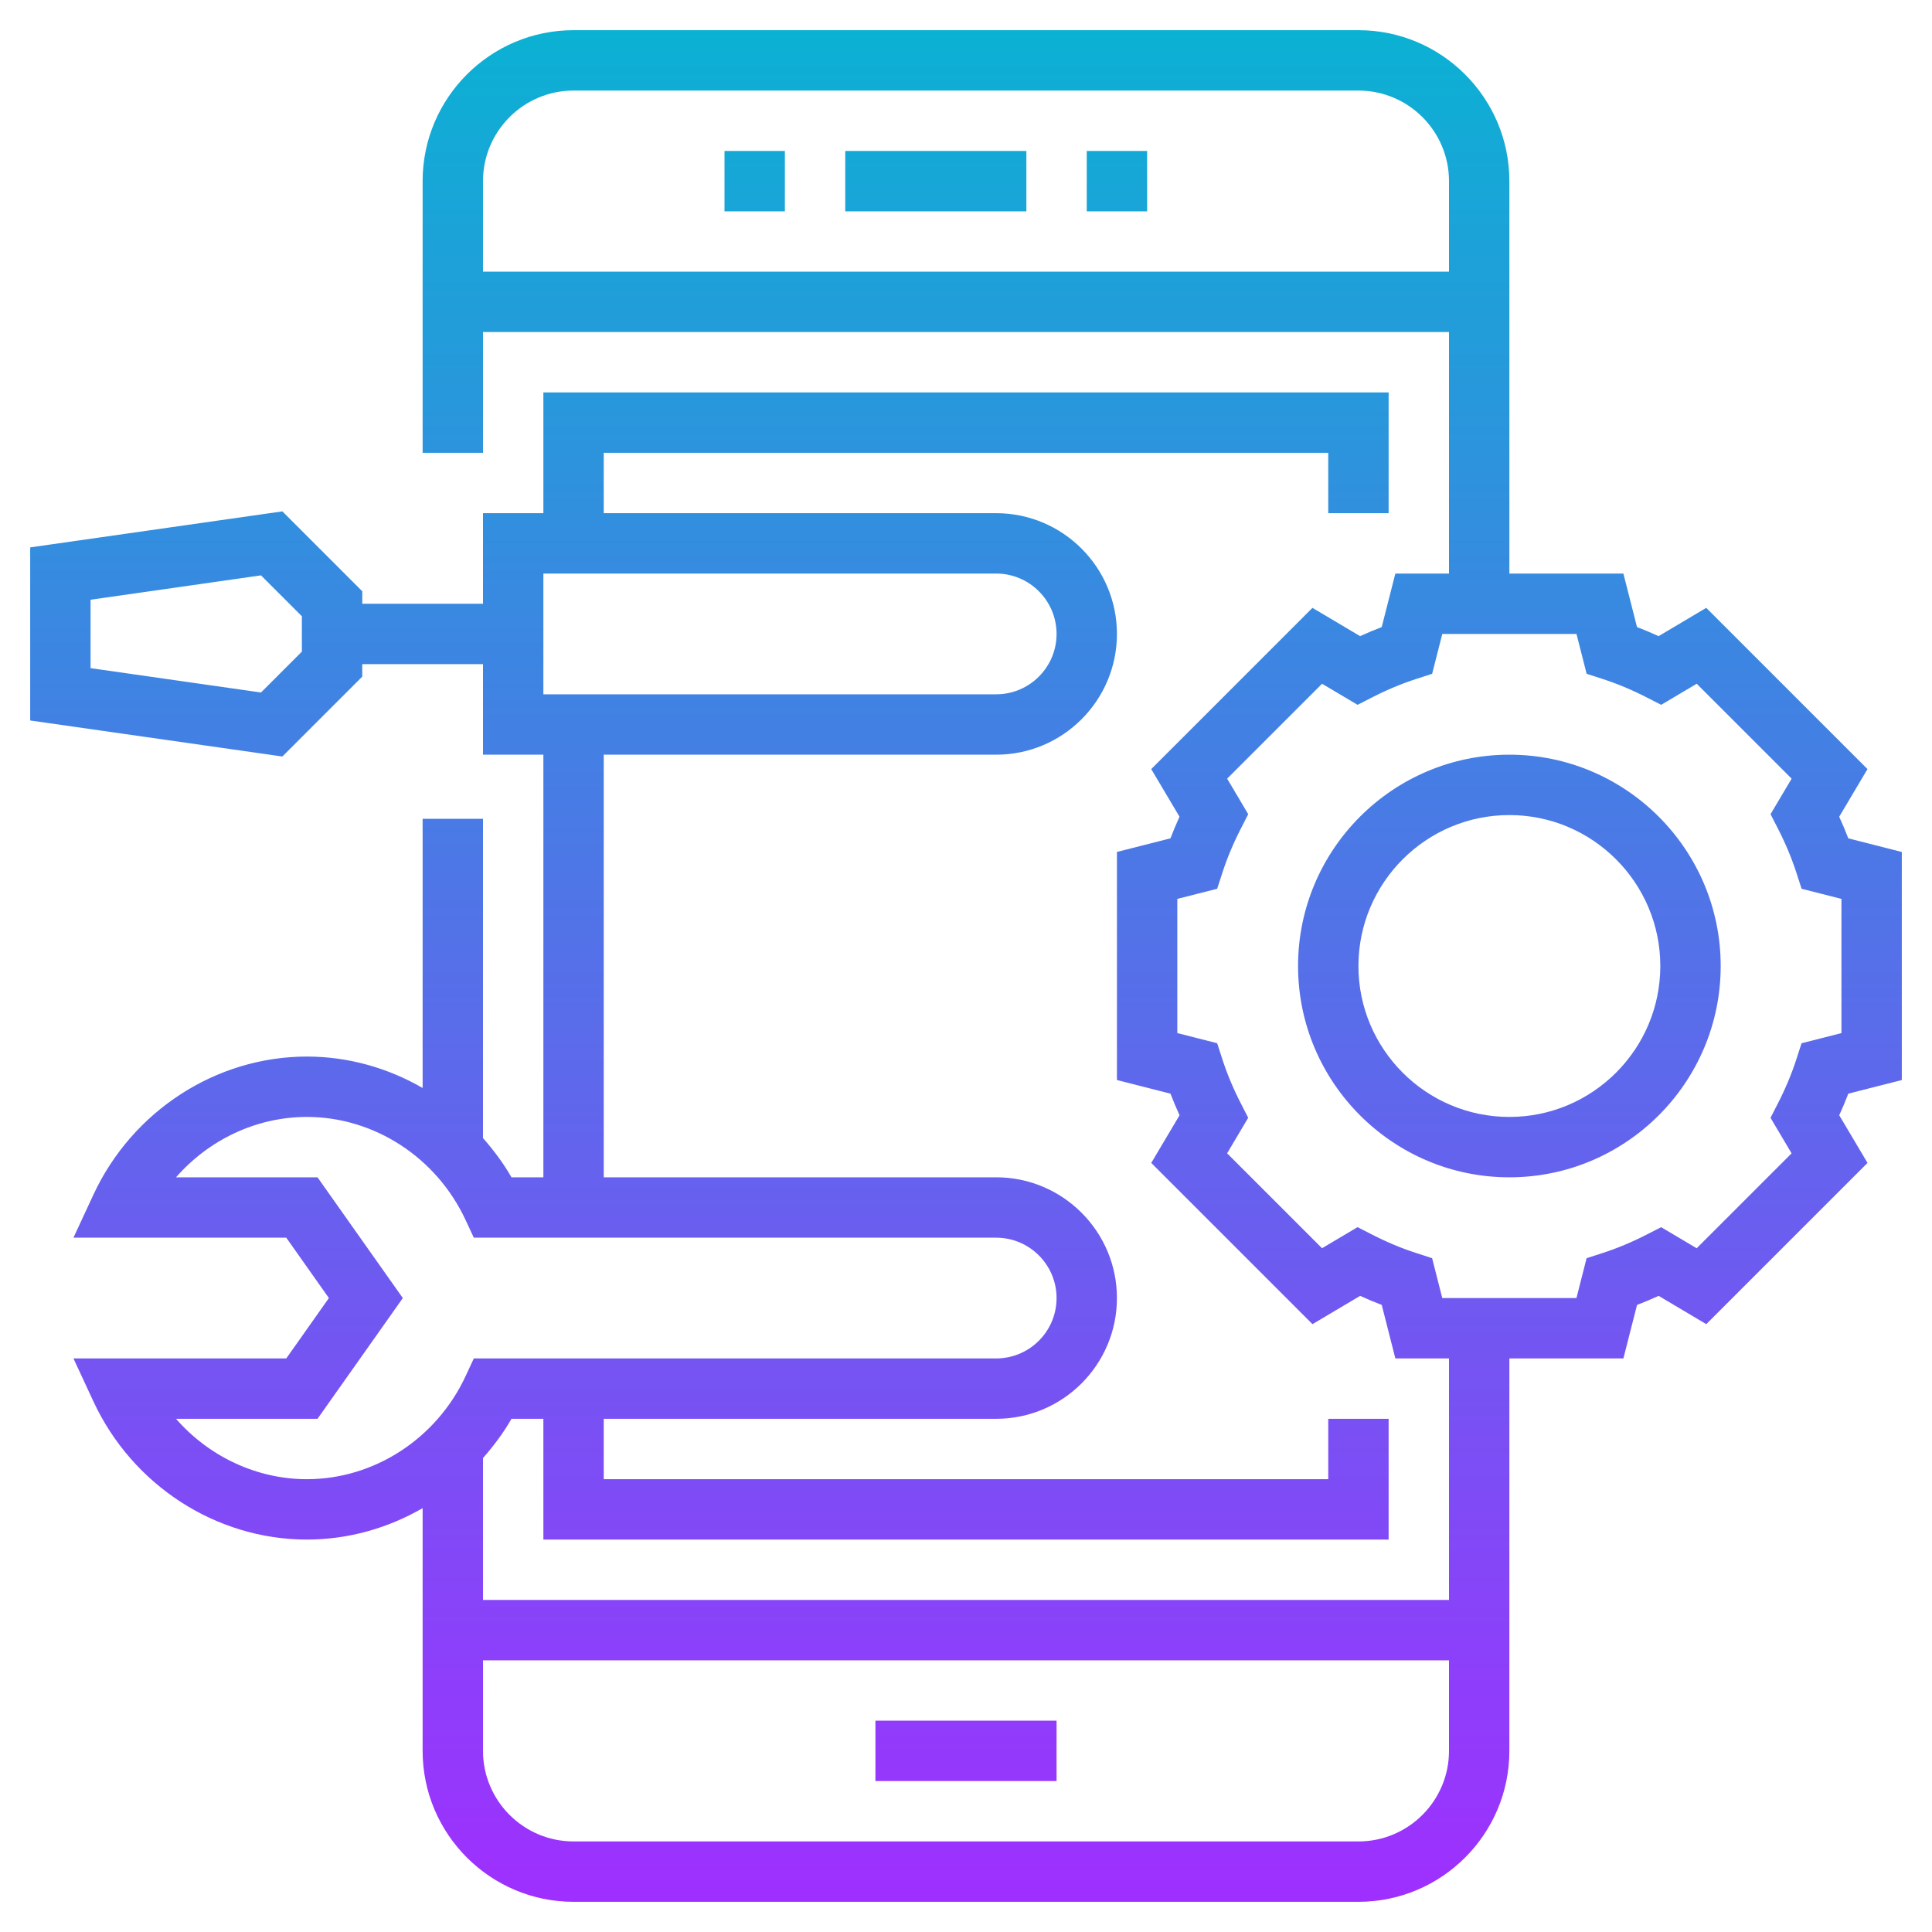 <?xml version="1.0" encoding="iso-8859-1"?>
<!-- Generator: Adobe Illustrator 22.1.0, SVG Export Plug-In . SVG Version: 6.00 Build 0)  -->
<svg xmlns="http://www.w3.org/2000/svg" xmlns:xlink="http://www.w3.org/1999/xlink" version="1.1" id="Layer_1_1_" x="0px" y="0px" viewBox="0 0 64 64" style="enable-background:new 0 0 64 64;" xml:space="preserve" width="512" height="512">
<linearGradient id="SVGID_1_" gradientUnits="userSpaceOnUse" x1="32" y1="63" x2="32" y2="1">
	<stop offset="0" style="stop-color:#9F2FFF"/>
	<stop offset="1" style="stop-color:#0BB1D3"/>
</linearGradient>
<path style="fill:url(#SVGID_1_);" d="M28,5h6v2h-6V5z M36,7h2V5h-2V7z M24,7h2V5h-2V7z M29,59h6v-2h-6V59z M61.227,27.771  L63,28.223v7.555l-1.773,0.451c-0.091,0.239-0.191,0.478-0.3,0.716l0.937,1.578l-5.341,5.341l-1.578-0.937  c-0.238,0.108-0.477,0.209-0.716,0.3L53.777,45H50v13c0,2.757-2.243,5-5,5H19c-2.757,0-5-2.243-5-5v-8.041  C12.847,50.625,11.532,51,10.167,51c-3.005,0-5.782-1.797-7.074-4.579L2.433,45h7.05l1.412-2l-1.412-2h-7.05l0.66-1.421  C4.385,36.797,7.162,35,10.167,35c1.365,0,2.68,0.375,3.833,1.041v-8.917h2V37.7c0.35,0.401,0.675,0.828,0.943,1.3H18V25h-2v-3h-4  v0.414l-2.646,2.646L1,23.867v-5.734l8.354-1.193L12,19.586V20h4v-3h2v-4h28v4h-2v-2H20v2h13c2.206,0,4,1.794,4,4s-1.794,4-4,4H20  v14h13c2.206,0,4,1.794,4,4s-1.794,4-4,4H20v2h24v-2h2v4H18v-4h-1.057c-0.268,0.472-0.593,0.899-0.943,1.3V53h32v-8h-1.777  l-0.451-1.773c-0.239-0.091-0.478-0.191-0.716-0.3l-1.578,0.937l-5.341-5.341l0.937-1.578c-0.108-0.238-0.209-0.477-0.3-0.716  L37,35.777v-7.555l1.773-0.451c0.091-0.239,0.191-0.478,0.3-0.716l-0.937-1.578l5.341-5.341l1.578,0.937  c0.238-0.108,0.477-0.209,0.716-0.3L46.223,19H48v-8H16v4h-2V6c0-2.757,2.243-5,5-5h26c2.757,0,5,2.243,5,5v13h3.777l0.451,1.773  c0.239,0.091,0.478,0.191,0.716,0.3l1.578-0.937l5.341,5.341l-0.937,1.578C61.035,27.294,61.136,27.532,61.227,27.771z M48,9V6  c0-1.654-1.346-3-3-3H19c-1.654,0-3,1.346-3,3v3H48z M10,20.414l-1.354-1.354L3,19.867v2.266l5.646,0.807L10,21.586V20.414z M18,23  h15c1.103,0,2-0.897,2-2s-0.897-2-2-2H18V23z M10.167,49c2.23,0,4.295-1.343,5.26-3.421L15.696,45H33c1.103,0,2-0.897,2-2  s-0.897-2-2-2H15.696l-0.27-0.579C14.462,38.343,12.397,37,10.167,37c-1.668,0-3.244,0.751-4.336,2h4.687l2.826,4l-2.826,4H5.831  C6.923,48.249,8.499,49,10.167,49z M48,58v-3H16v3c0,1.654,1.346,3,3,3h26C46.654,61,48,59.654,48,58z M61,29.777l-1.32-0.336  l-0.17-0.525c-0.155-0.48-0.359-0.97-0.607-1.454l-0.251-0.491l0.698-1.177l-3.144-3.144l-1.177,0.698l-0.491-0.251  c-0.484-0.248-0.974-0.452-1.454-0.607l-0.525-0.17L52.223,21h-4.445l-0.336,1.32l-0.525,0.17c-0.48,0.155-0.97,0.359-1.454,0.607  l-0.491,0.251l-1.177-0.698l-3.144,3.144l0.698,1.177l-0.251,0.491c-0.248,0.484-0.452,0.974-0.607,1.454l-0.17,0.525L39,29.777  v4.445l1.32,0.336l0.17,0.525c0.155,0.48,0.359,0.97,0.607,1.454l0.251,0.491l-0.698,1.177l3.144,3.144l1.177-0.698l0.491,0.251  c0.484,0.248,0.974,0.452,1.454,0.607l0.525,0.17L47.777,43h4.445l0.336-1.32l0.525-0.17c0.48-0.155,0.97-0.359,1.454-0.607  l0.491-0.251l1.177,0.698l3.144-3.144l-0.698-1.177l0.251-0.491c0.248-0.484,0.452-0.974,0.607-1.454l0.17-0.525L61,34.223V29.777z   M57,32c0,3.859-3.141,7-7,7s-7-3.141-7-7s3.141-7,7-7S57,28.141,57,32z M55,32c0-2.757-2.243-5-5-5s-5,2.243-5,5s2.243,5,5,5  S55,34.757,55,32z"/>
</svg>
